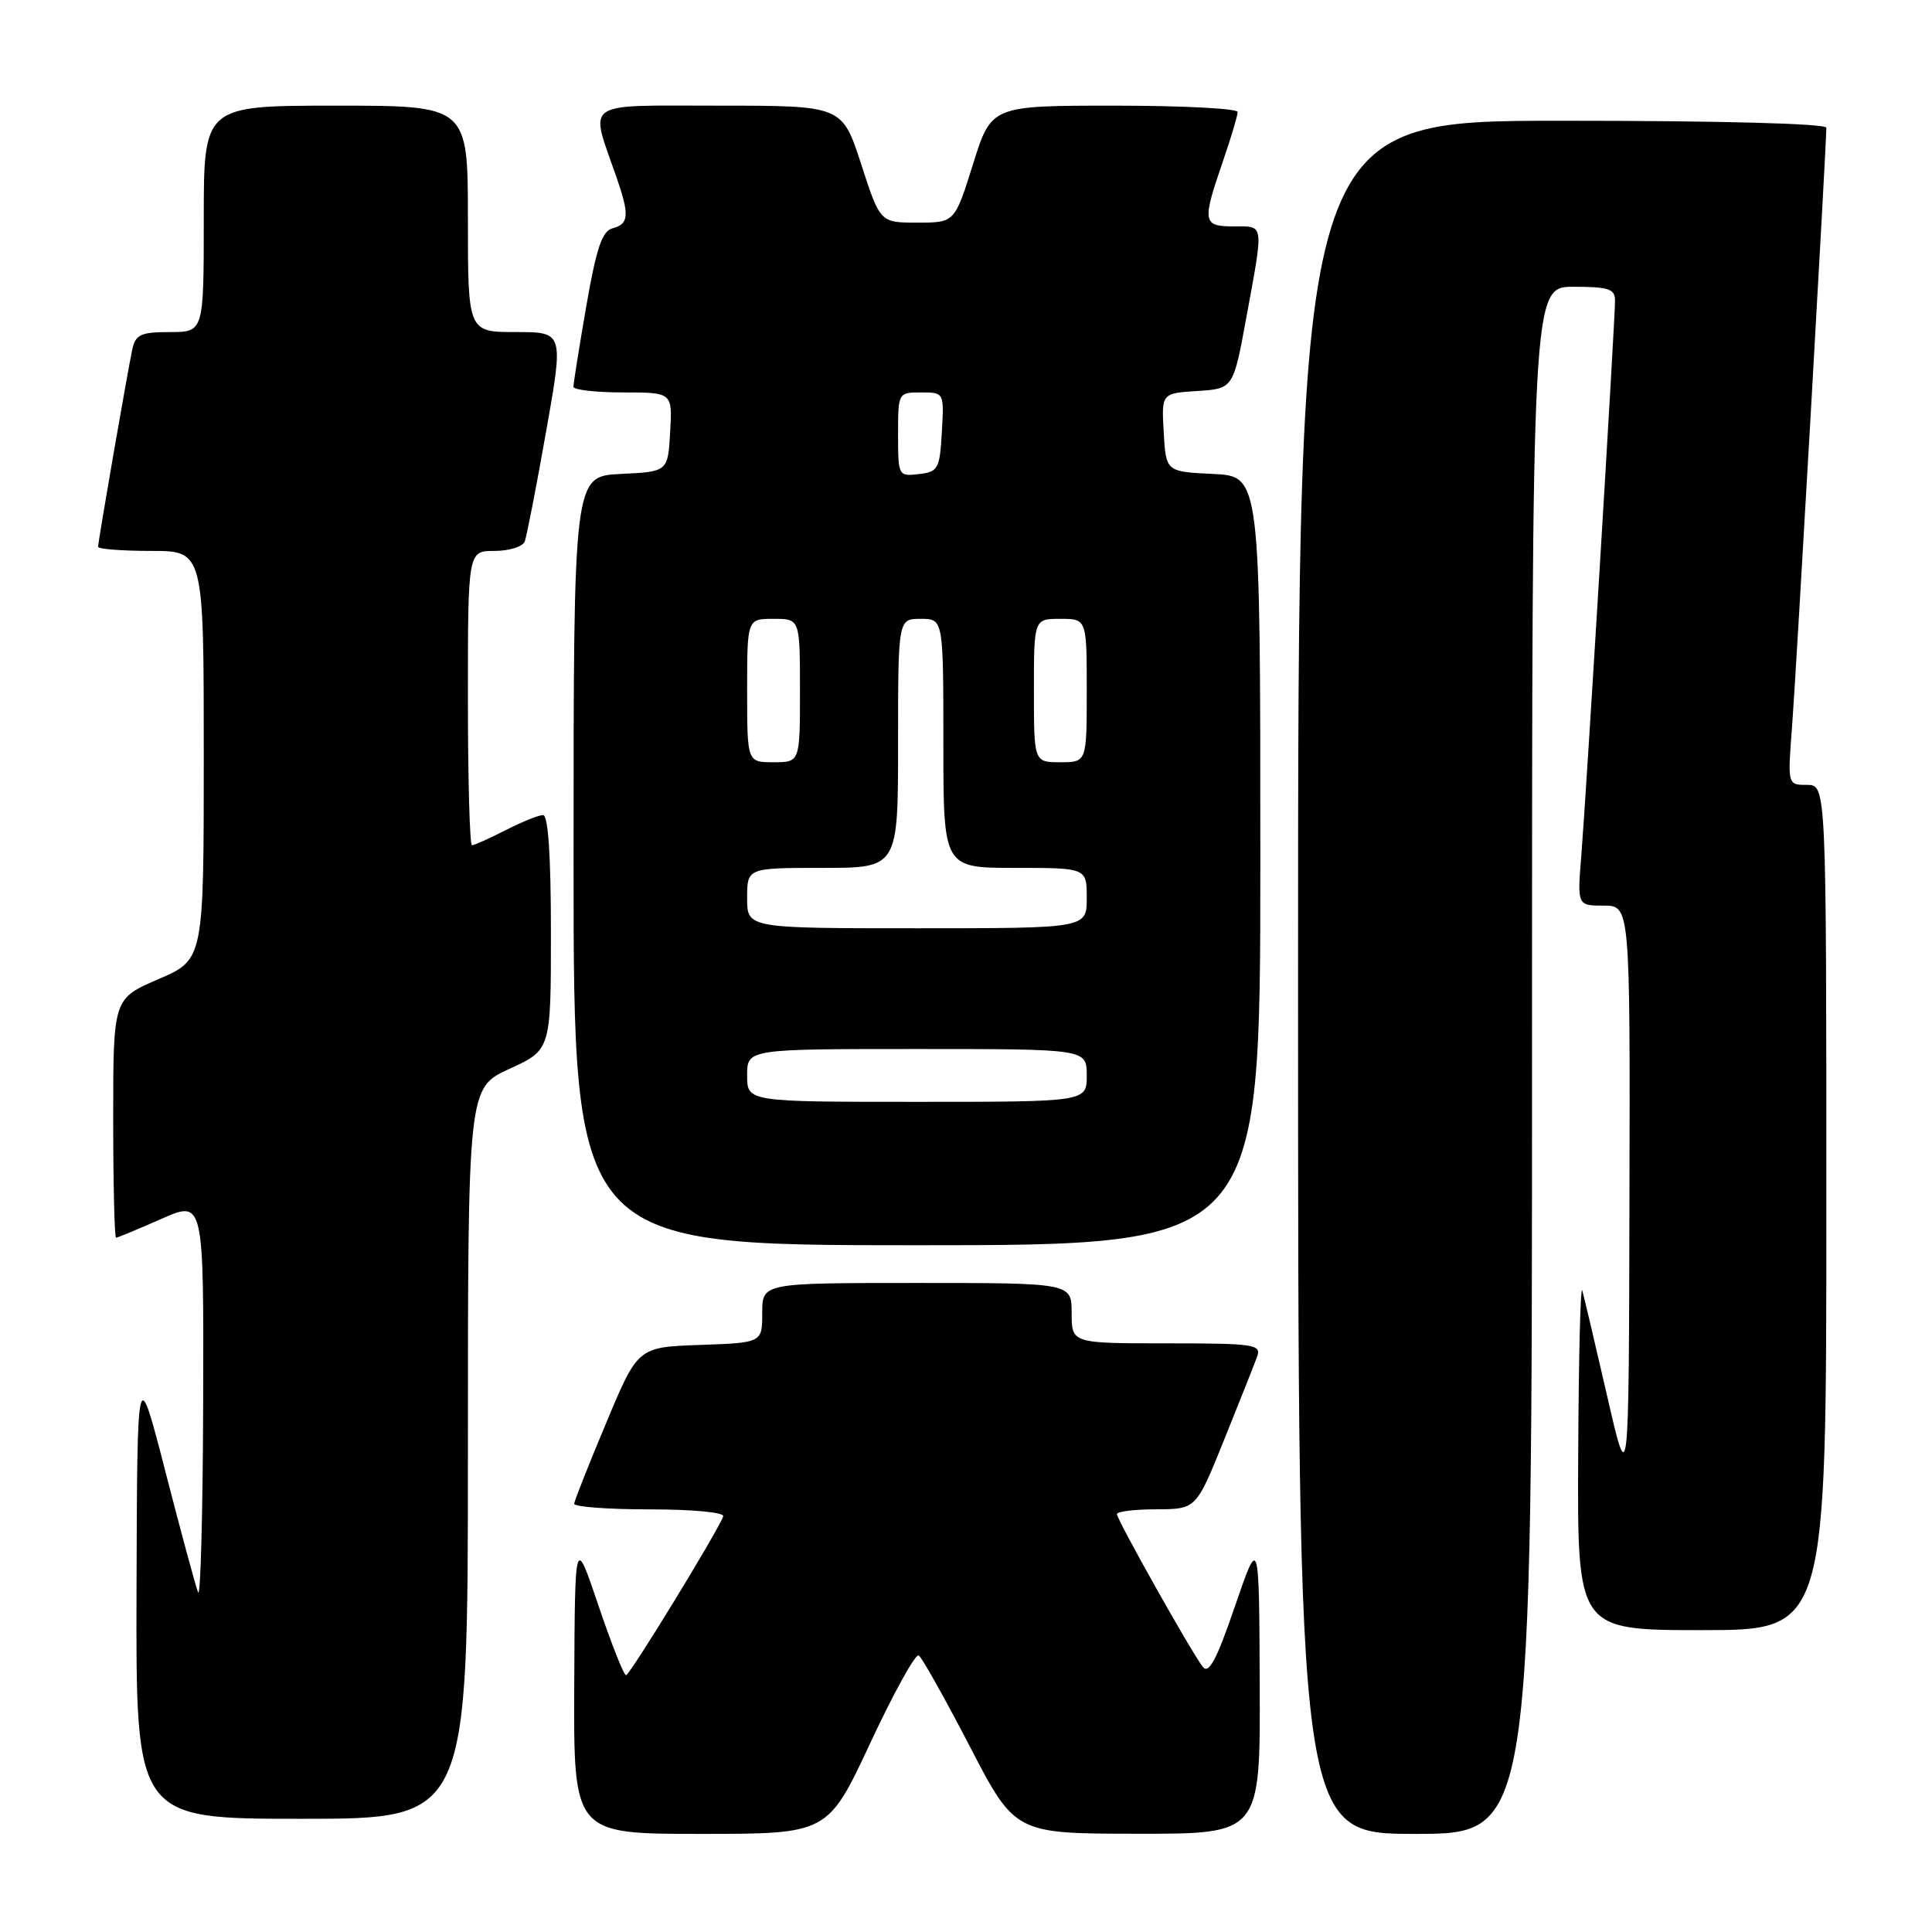 <?xml version="1.0" encoding="UTF-8" standalone="no"?>
<!DOCTYPE svg PUBLIC "-//W3C//DTD SVG 1.1//EN" "http://www.w3.org/Graphics/SVG/1.1/DTD/svg11.dtd" >
<svg xmlns="http://www.w3.org/2000/svg" xmlns:xlink="http://www.w3.org/1999/xlink" version="1.1" viewBox="0 0 256 256">
 <g >
 <path fill="currentColor"
d=" M 115.33 230.93 C 118.43 224.29 121.31 219.08 121.74 219.35 C 122.16 219.62 125.20 225.04 128.50 231.40 C 134.50 242.97 134.50 242.97 150.75 242.98 C 167.00 243.00 167.00 243.00 166.92 223.25 C 166.84 203.50 166.84 203.50 163.63 212.86 C 161.20 219.96 160.17 221.89 159.37 220.86 C 157.84 218.89 148.00 201.38 148.00 200.63 C 148.00 200.28 150.36 199.99 153.25 199.99 C 158.50 199.97 158.50 199.97 162.22 190.74 C 164.27 185.66 166.23 180.71 166.58 179.75 C 167.16 178.14 166.19 178.00 154.61 178.00 C 142.00 178.00 142.00 178.00 142.00 174.00 C 142.00 170.00 142.00 170.00 121.50 170.00 C 101.00 170.00 101.00 170.00 101.00 173.96 C 101.00 177.92 101.00 177.92 92.76 178.21 C 84.52 178.50 84.52 178.50 80.34 188.50 C 78.03 194.00 76.12 198.84 76.08 199.25 C 76.03 199.66 80.54 200.00 86.08 200.00 C 91.85 200.00 96.02 200.40 95.83 200.93 C 95.13 202.88 83.47 221.94 82.96 221.97 C 82.66 221.99 81.02 217.84 79.30 212.75 C 76.18 203.50 76.18 203.50 76.09 223.25 C 76.00 243.00 76.00 243.00 92.84 243.00 C 109.69 243.00 109.69 243.00 115.33 230.93 Z  M 203.00 140.50 C 203.00 38.00 203.00 38.00 208.50 38.00 C 213.17 38.00 214.00 38.28 214.00 39.83 C 214.00 42.51 210.18 105.32 209.54 113.25 C 208.99 120.00 208.99 120.00 212.49 120.00 C 216.00 120.00 216.00 120.00 215.91 158.75 C 215.83 197.50 215.83 197.50 212.96 185.00 C 211.38 178.12 209.89 171.82 209.66 171.00 C 209.42 170.18 209.18 179.96 209.12 192.75 C 209.00 216.00 209.00 216.00 225.50 216.00 C 242.00 216.00 242.00 216.00 242.00 160.00 C 242.00 104.00 242.00 104.00 239.43 104.00 C 236.86 104.00 236.86 104.00 237.46 96.25 C 237.99 89.37 242.00 19.29 242.00 16.93 C 242.00 16.37 227.96 16.00 207.00 16.00 C 172.00 16.00 172.00 16.00 172.00 129.50 C 172.00 243.00 172.00 243.00 187.50 243.00 C 203.00 243.00 203.00 243.00 203.00 140.50 Z  M 62.00 192.57 C 62.00 144.15 62.00 144.15 67.50 141.63 C 73.00 139.11 73.00 139.11 73.00 123.56 C 73.00 113.45 72.64 108.00 71.96 108.00 C 71.39 108.00 69.16 108.90 67.00 110.00 C 64.84 111.10 62.84 112.00 62.54 112.00 C 62.24 112.00 62.00 103.22 62.00 92.50 C 62.00 73.00 62.00 73.00 65.53 73.00 C 67.47 73.00 69.27 72.44 69.53 71.75 C 69.79 71.06 71.06 64.54 72.35 57.25 C 74.70 44.00 74.70 44.00 68.35 44.00 C 62.00 44.00 62.00 44.00 62.00 29.00 C 62.00 14.00 62.00 14.00 44.50 14.00 C 27.00 14.00 27.00 14.00 27.00 29.00 C 27.00 44.00 27.00 44.00 22.52 44.00 C 18.68 44.00 17.97 44.32 17.54 46.25 C 16.93 49.07 13.00 71.71 13.00 72.45 C 13.00 72.75 16.15 73.00 20.00 73.00 C 27.00 73.00 27.00 73.00 27.00 100.07 C 27.00 127.15 27.00 127.15 21.00 129.74 C 15.00 132.33 15.00 132.33 15.00 148.16 C 15.00 156.87 15.17 164.00 15.38 164.00 C 15.58 164.00 18.28 162.88 21.38 161.51 C 27.00 159.03 27.00 159.03 26.92 185.76 C 26.88 200.47 26.57 211.82 26.25 211.00 C 25.92 210.18 23.97 202.97 21.92 195.00 C 18.18 180.50 18.18 180.50 18.09 210.75 C 18.00 241.00 18.00 241.00 40.00 241.00 C 62.00 241.00 62.00 241.00 62.00 192.57 Z  M 167.00 114.05 C 167.00 63.10 167.00 63.10 160.75 62.80 C 154.50 62.50 154.50 62.50 154.20 57.31 C 153.90 52.11 153.90 52.11 158.66 51.81 C 163.42 51.50 163.42 51.50 165.16 42.00 C 167.47 29.39 167.55 30.00 163.50 30.00 C 159.36 30.00 159.27 29.44 162.00 21.50 C 163.10 18.30 164.00 15.31 164.00 14.84 C 164.00 14.38 156.66 14.00 147.68 14.00 C 131.36 14.00 131.36 14.00 128.93 21.75 C 126.50 29.50 126.50 29.50 121.56 29.50 C 116.62 29.50 116.62 29.50 114.11 21.75 C 111.59 14.00 111.59 14.00 95.28 14.00 C 76.96 14.00 78.12 13.20 81.65 23.38 C 83.43 28.49 83.35 29.67 81.20 30.24 C 79.78 30.61 79.04 32.79 77.68 40.60 C 76.74 46.05 75.98 50.84 75.98 51.25 C 75.99 51.66 78.95 52.00 82.55 52.00 C 89.10 52.00 89.10 52.00 88.80 57.25 C 88.50 62.50 88.50 62.50 82.25 62.80 C 76.00 63.10 76.00 63.10 76.00 114.05 C 76.00 165.00 76.00 165.00 121.50 165.00 C 167.00 165.00 167.00 165.00 167.00 114.05 Z  M 99.00 142.50 C 99.00 139.00 99.00 139.00 121.50 139.00 C 144.00 139.00 144.00 139.00 144.00 142.50 C 144.00 146.00 144.00 146.00 121.50 146.00 C 99.00 146.00 99.00 146.00 99.00 142.50 Z  M 99.00 119.00 C 99.00 115.00 99.00 115.00 109.00 115.00 C 119.00 115.00 119.00 115.00 119.00 98.50 C 119.00 82.00 119.00 82.00 122.00 82.00 C 125.00 82.00 125.00 82.00 125.00 98.50 C 125.00 115.00 125.00 115.00 134.50 115.00 C 144.00 115.00 144.00 115.00 144.00 119.00 C 144.00 123.00 144.00 123.00 121.50 123.00 C 99.00 123.00 99.00 123.00 99.00 119.00 Z  M 99.00 91.50 C 99.00 82.00 99.00 82.00 102.50 82.00 C 106.00 82.00 106.00 82.00 106.00 91.50 C 106.00 101.00 106.00 101.00 102.50 101.00 C 99.00 101.00 99.00 101.00 99.00 91.50 Z  M 137.00 91.50 C 137.00 82.00 137.00 82.00 140.50 82.00 C 144.00 82.00 144.00 82.00 144.00 91.50 C 144.00 101.00 144.00 101.00 140.50 101.00 C 137.00 101.00 137.00 101.00 137.00 91.50 Z  M 119.00 57.57 C 119.00 52.03 119.01 52.00 122.05 52.00 C 125.10 52.00 125.10 52.00 124.80 57.25 C 124.52 62.15 124.31 62.52 121.75 62.82 C 119.04 63.13 119.00 63.05 119.00 57.57 Z "/>
</g>
</svg>